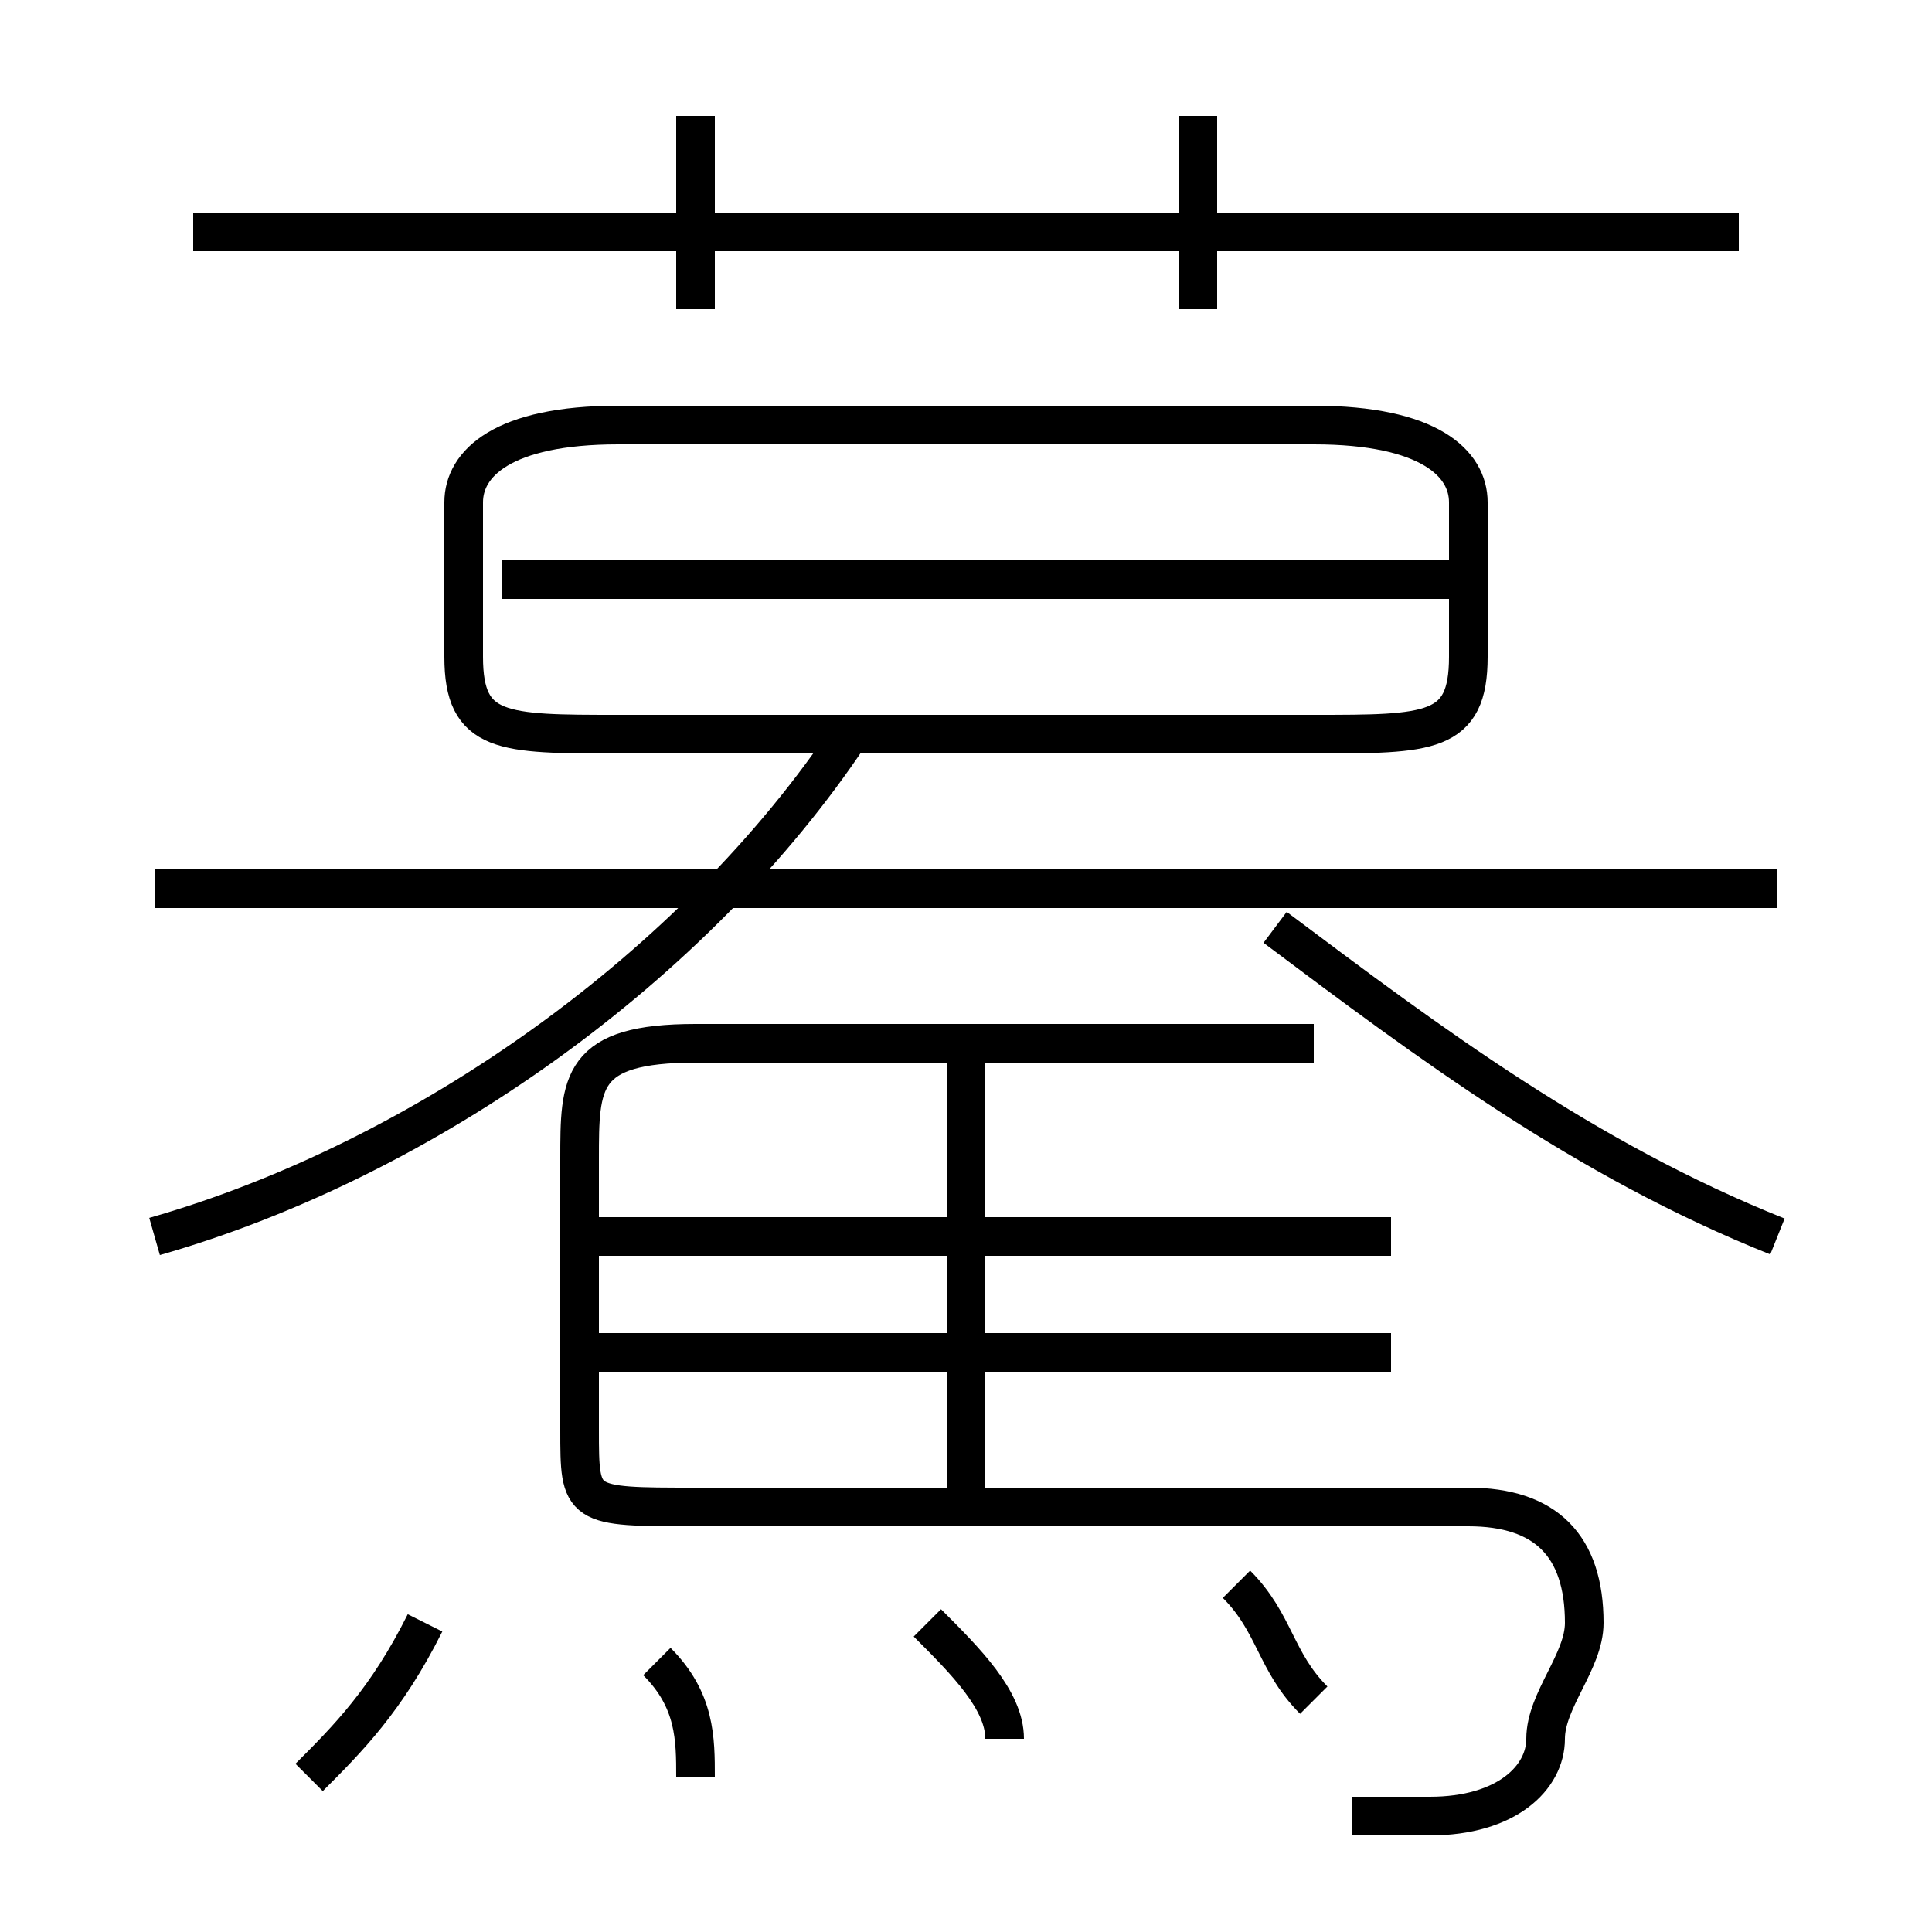 <?xml version='1.0' encoding='utf8'?>
<svg viewBox="0.0 -6.0 50.0 50.0" version="1.1" xmlns="http://www.w3.org/2000/svg">
<rect x="0.0" y="-6.0" width="50.0" height="50.0" fill="#808080" stroke="none"/>
<rect x="-1000" y="-1000" width="2000" height="2000" stroke="white" fill="white"/>
<g style="fill:white;stroke:#000000;  stroke-width:1">
<path d="M 35 3 C 36 3 36 3 37 3 C 39 3 40 2 40 1 C 40 0 41 -1 41 -2 C 41 -4 40 -5 38 -5 L 18 -5 C 15 -5 15 -5 15 -7 L 15 -14 C 15 -16 15 -17 18 -17 L 34 -17 M 8 2 C 9 1 10 0 11 -2 M 18 2 C 18 1 18 0 17 -1 M 26 1 C 26 0 25 -1 24 -2 M 4 -12 C 11 -14 18 -19 22 -25 M 34 0 C 33 -1 33 -2 32 -3 M 36 -9 L 15 -9 M 25 -5 L 25 -17 M 36 -12 L 15 -12 M 46 -21 L 4 -21 M 16 -25 L 34 -25 C 37 -25 38 -25 38 -27 L 38 -31 C 38 -32 37 -33 34 -33 L 16 -33 C 13 -33 12 -32 12 -31 L 12 -27 C 12 -25 13 -25 16 -25 Z M 38 -29 L 13 -29 M 46 -12 C 41 -14 37 -17 33 -20 M 18 -36 L 18 -41 M 45 -38 L 5 -38 M 31 -36 L 31 -41" transform="translate(0.0 38.0)" />
</g>
</svg>